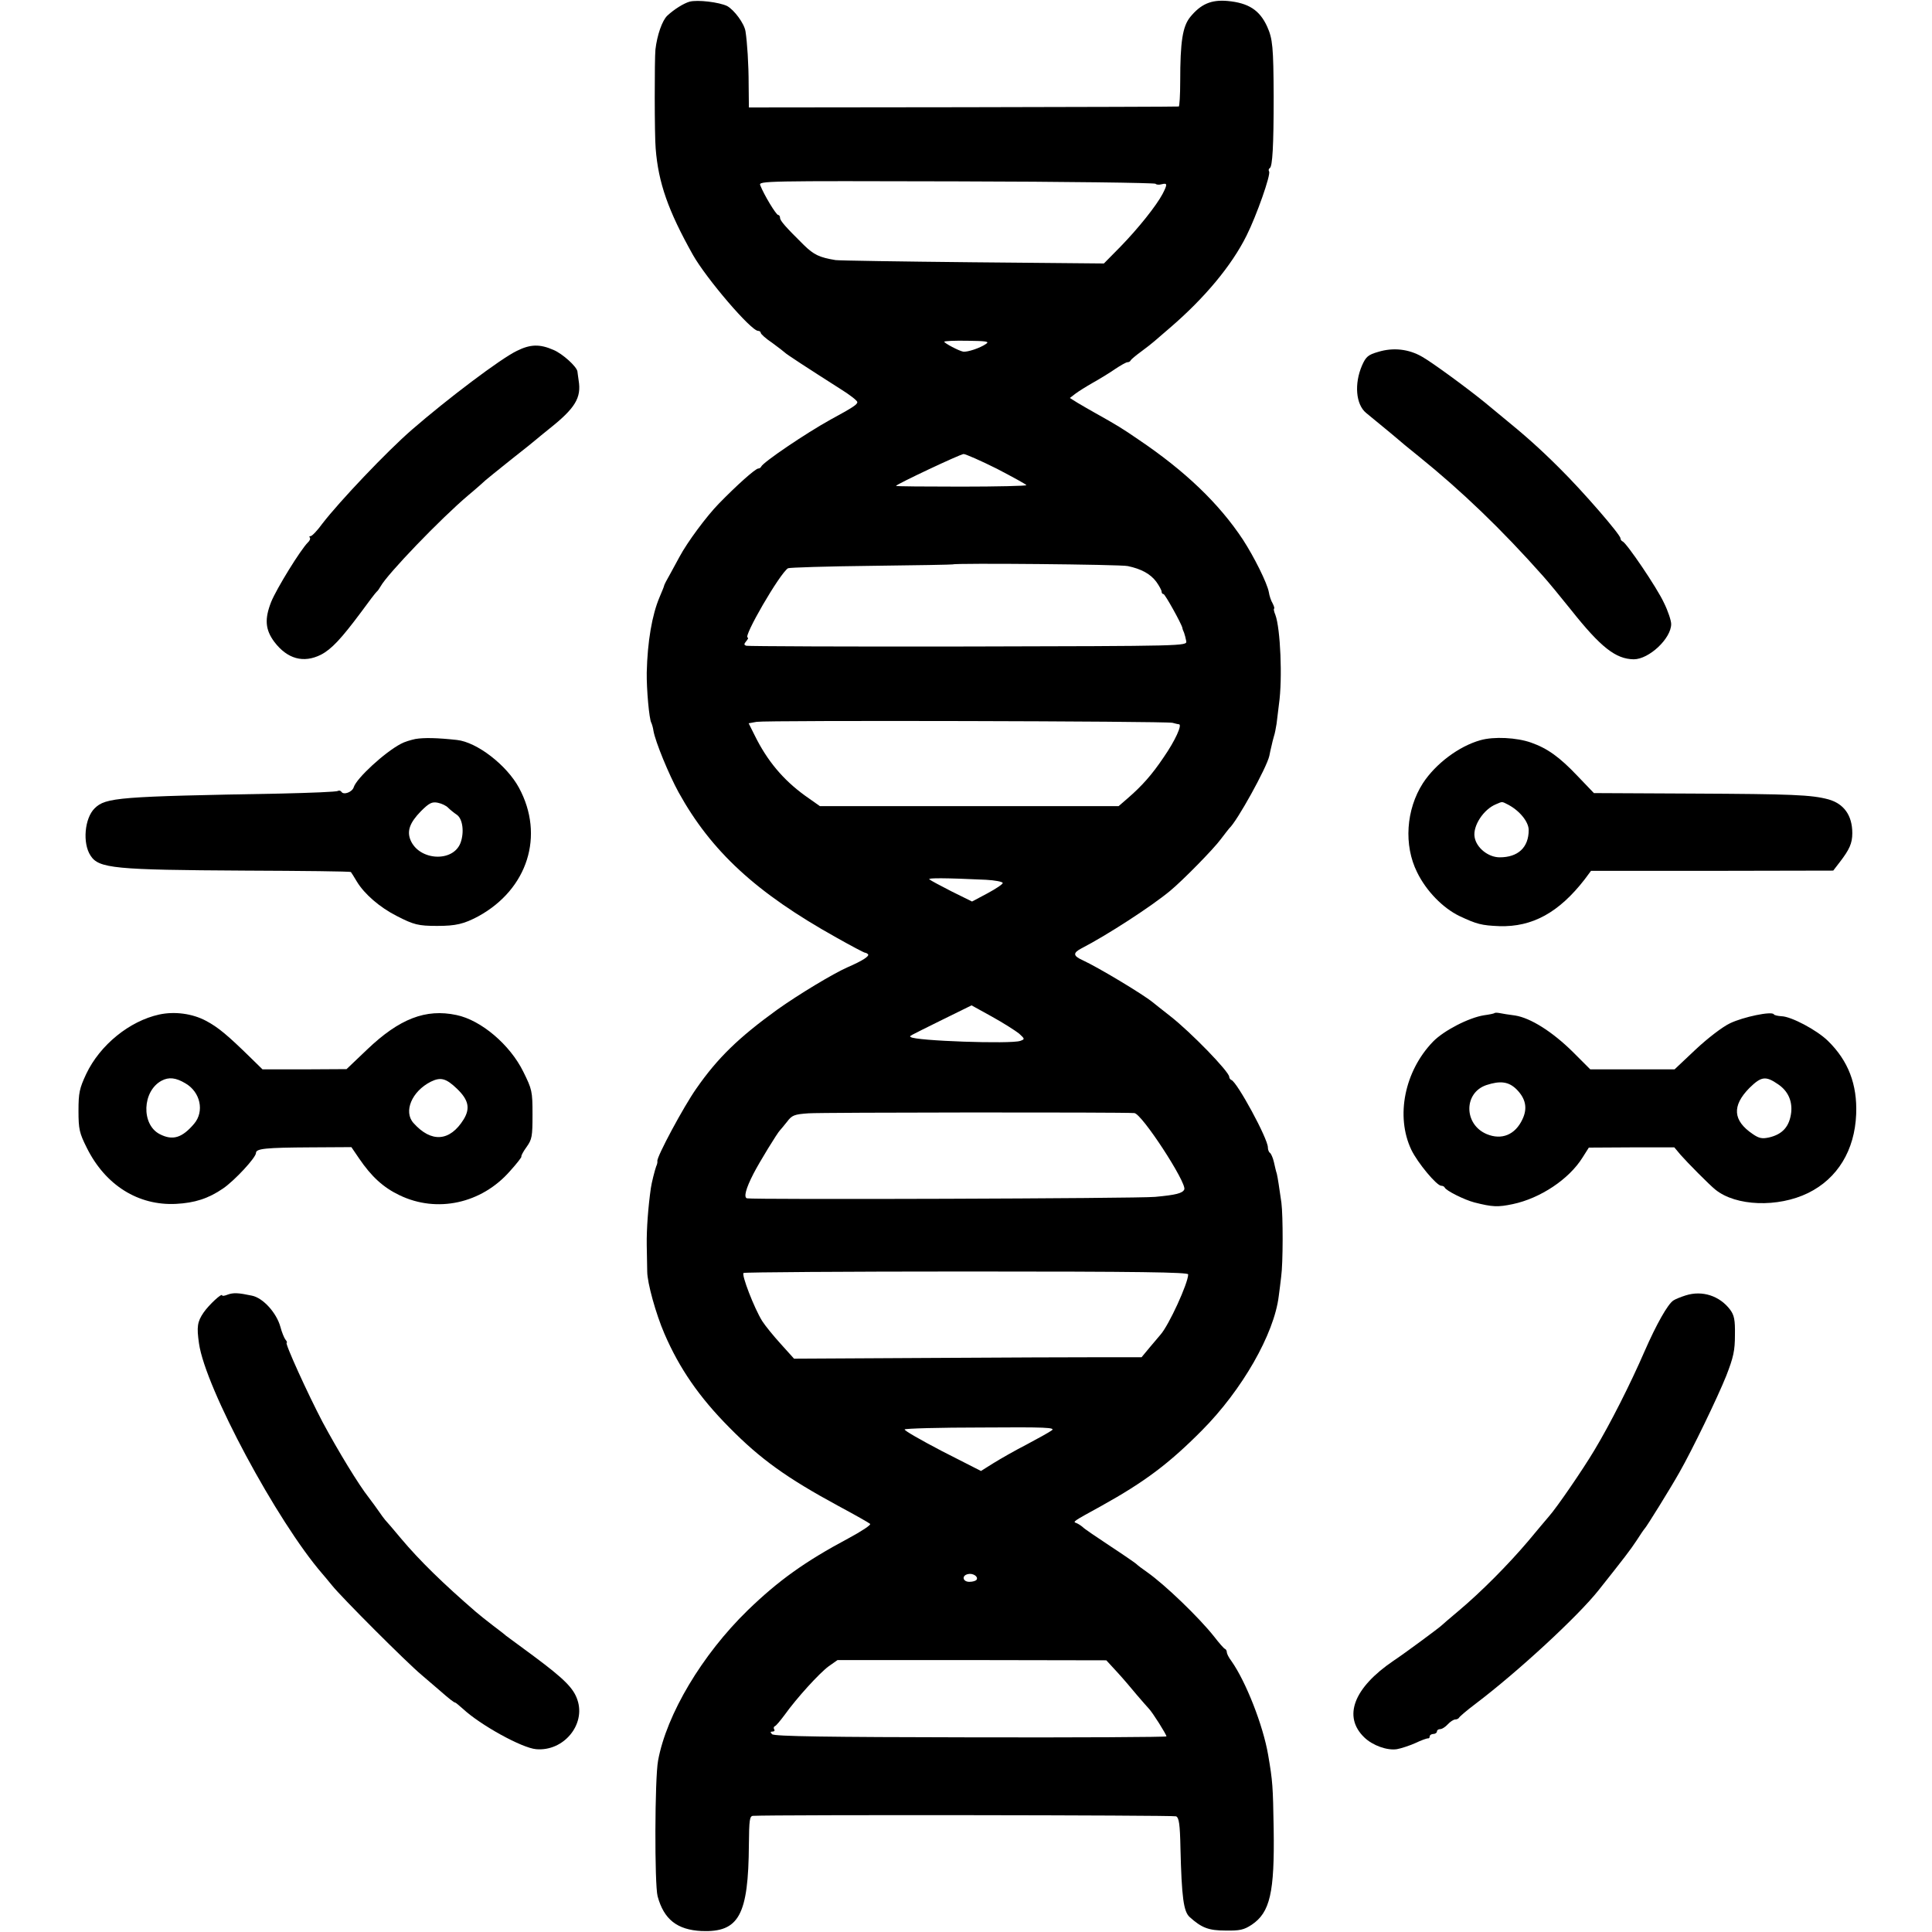 <?xml version="1.0" standalone="no"?>
<!DOCTYPE svg PUBLIC "-//W3C//DTD SVG 20010904//EN"
 "http://www.w3.org/TR/2001/REC-SVG-20010904/DTD/svg10.dtd">
<svg version="1.0" xmlns="http://www.w3.org/2000/svg"
 width="800pt" height="800pt" viewBox="0 0 800 800"
 preserveAspectRatio="xMidYMid meet">
<g transform="translate(0,800) scale(0.1,-0.1)"
fill="#000000" stroke="none">
<path d="M2855 7993 c-24 -7 -63 -31 -92 -58 -21 -20 -42 -80 -49 -140 -4 -38
-4 -357 1 -410 11 -142 52 -258 154 -440 56 -99 241 -315 270 -315 6 0 11 -4
11 -8 0 -5 21 -24 48 -42 26 -19 49 -37 52 -40 5 -6 94 -64 229 -150 39 -24
71 -49 71 -55 0 -10 -18 -22 -110 -72 -105 -58 -280 -177 -288 -195 -2 -5 -8
-8 -12 -8 -12 0 -91 -71 -163 -145 -51 -52 -131 -160 -163 -220 -6 -11 -22
-41 -37 -68 -15 -26 -27 -49 -27 -52 0 -3 -9 -24 -19 -48 -31 -73 -50 -183
-53 -312 -1 -69 10 -193 19 -208 2 -4 7 -19 9 -34 8 -45 63 -179 104 -254 135
-244 321 -416 653 -601 62 -35 115 -63 119 -63 3 0 9 -3 12 -6 8 -8 -24 -28
-84 -54 -61 -27 -202 -112 -292 -176 -159 -115 -247 -200 -335 -327 -51 -72
-165 -284 -161 -300 1 -4 -1 -14 -5 -22 -6 -17 -19 -68 -22 -90 -11 -77 -18
-169 -17 -235 1 -44 2 -94 2 -110 0 -47 36 -176 71 -257 62 -144 144 -263 269
-389 129 -131 238 -209 450 -324 69 -37 129 -71 133 -75 5 -4 -36 -31 -90 -60
-180 -96 -290 -175 -417 -298 -189 -184 -336 -431 -371 -622 -14 -73 -15 -513
-2 -562 26 -96 81 -139 182 -144 155 -6 194 65 196 359 1 101 3 117 17 118 91
5 1741 3 1752 -2 12 -6 16 -32 18 -131 5 -206 13 -263 38 -286 50 -45 79 -56
149 -56 59 -1 76 3 108 24 76 51 95 133 91 397 -3 178 -4 196 -23 307 -21 122
-92 303 -152 388 -11 14 -19 31 -19 36 0 6 -3 12 -7 14 -5 1 -26 26 -47 53
-62 78 -202 213 -276 265 -19 13 -40 29 -46 35 -6 5 -55 39 -110 75 -54 36
-105 70 -111 77 -7 6 -18 13 -25 16 -17 6 -18 5 102 71 180 100 280 175 417
313 166 167 299 399 318 556 3 20 7 56 10 80 8 57 8 252 1 307 -9 63 -15 103
-19 120 -3 8 -8 30 -12 48 -4 18 -12 35 -16 38 -5 3 -9 13 -9 23 0 36 -127
270 -151 279 -5 2 -9 8 -9 13 0 21 -159 185 -245 252 -33 26 -65 51 -72 57
-42 34 -225 144 -290 174 -40 18 -41 30 -5 49 105 54 290 174 367 238 51 42
179 172 210 214 17 22 32 42 35 45 33 30 155 251 166 300 2 11 6 29 9 41 2 11
7 29 10 40 4 11 8 34 11 52 2 18 7 55 10 82 15 105 6 313 -15 369 -6 14 -8 26
-5 26 2 0 0 9 -6 21 -7 11 -14 33 -16 47 -7 38 -61 146 -107 217 -99 150 -240
285 -433 415 -67 46 -88 59 -181 111 -21 12 -53 30 -71 41 l-32 20 22 17 c13
10 45 30 73 46 27 15 68 40 91 56 24 16 47 29 52 29 6 0 12 3 14 8 2 4 21 20
43 36 22 16 47 36 55 43 8 7 37 32 65 56 143 123 255 257 317 382 41 82 101
252 93 265 -3 5 -2 11 3 14 11 7 16 90 16 296 -1 205 -4 239 -27 290 -31 68
-77 98 -164 106 -68 6 -111 -13 -155 -67 -31 -39 -41 -100 -41 -266 0 -57 -3
-104 -6 -104 -3 -1 -405 -2 -893 -3 l-887 -1 -1 95 c0 84 -6 175 -13 220 -5
33 -47 89 -76 105 -33 16 -123 27 -156 18z m1930 -754 c3 -4 14 -5 25 -2 24 6
25 1 4 -40 -26 -49 -100 -142 -175 -219 l-68 -69 -543 5 c-299 3 -554 7 -568
9 -67 11 -90 22 -131 62 -75 74 -99 101 -99 113 0 7 -4 12 -8 12 -8 0 -58 82
-74 123 -8 18 22 18 812 16 452 -1 823 -6 825 -10z m-702 -663 c-24 -17 -78
-35 -95 -32 -17 3 -78 35 -78 41 0 3 43 5 96 4 79 -1 92 -3 77 -13z m45 -517
c67 -35 122 -65 122 -68 0 -3 -121 -6 -270 -6 -148 0 -270 1 -270 3 0 6 265
131 280 132 8 0 70 -27 138 -61z m542 -403 c57 -12 94 -33 118 -65 12 -17 22
-35 22 -41 0 -5 3 -10 8 -10 6 0 74 -122 78 -140 0 -3 3 -12 7 -20 3 -8 7 -24
9 -35 3 -20 -3 -20 -902 -22 -498 -1 -911 1 -919 3 -11 3 -11 7 -1 19 7 8 10
15 6 15 -21 0 133 266 167 287 5 3 161 8 346 10 184 2 336 5 337 6 7 6 695 0
724 -7z m185 -649 c11 -3 23 -6 27 -6 14 -2 -16 -68 -63 -136 -49 -73 -90
-119 -150 -171 l-37 -32 -618 0 -619 0 -61 43 c-90 65 -157 144 -209 250 l-25
50 33 6 c41 7 1695 3 1722 -4z m-772 -650 c37 -2 68 -8 69 -13 1 -5 -28 -24
-63 -43 l-64 -34 -85 42 c-47 24 -88 46 -92 50 -7 6 65 6 235 -2z m137 -637
c24 -22 24 -23 5 -30 -38 -14 -438 0 -454 16 -5 5 -17 -2 128 70 l124 61 85
-47 c47 -26 97 -58 112 -70z m477 -329 c31 -2 217 -288 207 -316 -7 -16 -34
-23 -121 -31 -72 -7 -1670 -12 -1690 -6 -14 4 -5 40 27 102 24 47 100 171 110
180 3 3 16 19 29 35 20 27 30 31 89 35 52 4 1295 5 1349 1z m223 -668 c0 -36
-80 -211 -115 -250 -5 -6 -25 -30 -44 -52 l-34 -41 -166 0 c-91 0 -415 -1
-719 -3 l-554 -3 -55 61 c-30 33 -65 76 -77 95 -33 53 -87 193 -77 199 5 3
421 6 925 6 717 0 916 -3 916 -12z m-565 -646 c-11 -8 -58 -34 -105 -59 -47
-24 -108 -59 -137 -77 l-51 -32 -161 82 c-88 46 -158 86 -155 90 2 4 145 8
317 8 270 2 309 0 292 -12z m-311 -618 c-3 -5 -16 -9 -30 -9 -28 0 -33 26 -6
32 20 5 44 -10 36 -23z m583 -384 c25 -27 61 -70 81 -94 21 -24 42 -49 49 -56
15 -15 73 -107 73 -115 0 -3 -365 -5 -811 -4 -590 1 -813 4 -822 13 -8 8 -8
11 2 11 7 0 10 4 7 9 -4 5 -2 11 2 13 5 1 23 23 41 47 50 70 143 172 182 201
l37 26 556 0 557 -1 46 -50z"/>
<path d="M2140 6547 c-67 -32 -289 -200 -434 -326 -104 -90 -301 -298 -371
-389 -21 -29 -43 -52 -49 -52 -5 0 -7 -3 -3 -6 3 -4 0 -13 -8 -20 -31 -31
-129 -190 -152 -246 -28 -71 -25 -115 13 -166 54 -71 121 -89 193 -53 44 23
84 66 166 176 32 44 61 82 65 85 4 3 11 13 16 22 28 51 249 281 364 378 36 30
67 58 70 61 3 3 50 41 105 85 55 43 102 81 105 84 3 3 28 23 55 45 107 85 133
128 121 200 -2 17 -5 33 -5 37 -3 20 -61 73 -99 89 -57 25 -96 24 -152 -4z"/>
<path d="M5707 6543 c-42 -12 -51 -20 -67 -56 -33 -76 -26 -162 17 -197 96
-79 129 -106 133 -110 3 -3 41 -35 85 -70 177 -143 342 -301 515 -496 19 -21
71 -84 115 -139 123 -155 185 -204 260 -205 63 0 155 86 155 146 0 14 -13 54
-30 88 -29 63 -155 248 -171 254 -5 2 -9 8 -9 13 0 15 -155 194 -251 289 -81
81 -144 137 -235 211 -23 19 -57 47 -75 62 -75 61 -217 165 -259 189 -56 33
-121 40 -183 21z"/>
<path d="M1720 4940 c-19 -4 -46 -12 -60 -20 -67 -35 -183 -142 -195 -179 -6
-21 -42 -34 -51 -20 -3 5 -10 7 -15 4 -5 -4 -111 -8 -237 -11 -673 -12 -724
-16 -770 -61 -42 -41 -51 -145 -17 -196 34 -53 99 -59 637 -62 241 -1 439 -3
441 -6 2 -2 13 -20 25 -40 31 -51 94 -106 165 -142 70 -36 89 -41 167 -41 78
0 111 8 171 40 204 112 275 334 168 532 -51 94 -174 189 -257 198 -83 9 -136
10 -172 4z m136 -285 c8 -8 24 -21 36 -29 24 -17 31 -72 15 -116 -31 -82 -171
-74 -207 11 -16 38 -3 73 43 120 34 34 46 40 70 35 15 -3 35 -12 43 -21z"/>
<path d="M6130 4935 c-89 -25 -185 -97 -238 -178 -70 -109 -80 -257 -24 -369
38 -78 107 -148 175 -181 72 -34 92 -39 166 -42 136 -4 246 56 353 194 l26 35
501 0 502 1 27 35 c40 52 52 78 52 120 0 74 -35 122 -99 140 -71 19 -150 22
-564 24 l-407 2 -68 71 c-74 78 -124 114 -192 138 -59 21 -154 26 -210 10z
m113 -266 c49 -25 87 -72 87 -106 0 -72 -44 -113 -120 -113 -48 0 -97 40 -104
84 -8 46 37 115 89 136 26 11 23 12 48 -1z"/>
<path d="M659 3799 c-123 -27 -245 -126 -302 -246 -28 -60 -32 -78 -32 -153 0
-76 4 -92 34 -152 77 -156 214 -241 370 -233 77 4 134 22 195 64 48 33 136
128 136 147 0 18 41 22 225 23 l170 1 32 -47 c51 -75 100 -120 167 -152 155
-75 340 -35 458 100 28 31 49 58 47 60 -2 2 7 20 21 39 23 32 25 44 25 135 0
97 -2 104 -38 177 -55 112 -175 214 -277 235 -127 27 -236 -15 -370 -143 l-85
-81 -174 -1 -174 0 -48 47 c-96 94 -135 127 -186 154 -56 30 -130 40 -194 26z
m109 -285 c62 -36 79 -116 36 -167 -50 -59 -89 -71 -143 -43 -77 40 -72 178 8
221 30 16 59 13 99 -11z m1124 -22 c48 -46 56 -81 28 -127 -57 -92 -134 -98
-208 -15 -42 47 -7 131 72 171 41 20 63 14 108 -29z"/>
<path d="M6188 3805 c-1 -2 -21 -6 -43 -9 -63 -10 -166 -63 -211 -109 -118
-122 -156 -309 -90 -448 26 -54 105 -149 124 -149 6 0 12 -3 14 -7 5 -13 81
-51 123 -62 75 -19 97 -20 159 -7 114 24 233 103 289 193 l26 41 177 1 177 0
26 -31 c28 -32 120 -125 144 -144 85 -69 259 -75 384 -14 122 60 193 177 199
326 5 124 -33 222 -117 304 -46 45 -152 101 -192 102 -15 1 -30 4 -32 8 -8 14
-127 -11 -181 -37 -32 -15 -94 -63 -143 -109 l-87 -82 -175 0 -174 0 -72 72
c-86 85 -176 141 -239 151 -25 3 -54 8 -64 10 -10 2 -20 2 -22 0z m1175 -295
c40 -27 59 -68 54 -116 -7 -59 -36 -91 -92 -104 -28 -6 -41 -4 -67 14 -83 56
-87 117 -14 191 49 48 67 51 119 15z m-1084 -20 c39 -39 47 -79 25 -125 -30
-64 -86 -87 -148 -61 -95 40 -96 171 -1 203 58 19 92 14 124 -17z"/>
<path d="M942 2639 c-12 -5 -22 -6 -22 -3 0 12 -55 -39 -77 -71 -26 -38 -29
-59 -19 -128 26 -184 323 -737 511 -954 5 -6 24 -28 40 -48 40 -50 310 -320
370 -370 26 -22 57 -49 70 -60 48 -42 65 -55 70 -55 2 0 16 -12 32 -26 72 -67
244 -162 303 -167 113 -10 206 101 171 204 -16 49 -56 88 -178 179 -60 44
-112 83 -118 87 -5 5 -30 24 -55 43 -25 19 -56 44 -70 56 -133 115 -232 211
-310 304 -30 36 -59 70 -65 76 -5 6 -17 22 -25 34 -8 12 -28 39 -43 59 -42 53
-127 193 -191 312 -61 116 -158 329 -149 329 3 0 1 6 -5 13 -5 6 -15 30 -21
53 -16 58 -72 120 -118 129 -56 12 -77 13 -101 4z"/>
<path d="M6980 2636 c-19 -6 -42 -15 -51 -21 -23 -15 -70 -98 -119 -210 -59
-136 -143 -302 -208 -410 -49 -82 -156 -238 -189 -275 -7 -8 -45 -53 -84 -100
-83 -98 -195 -211 -289 -290 -36 -30 -67 -57 -70 -60 -10 -10 -156 -118 -200
-147 -165 -112 -210 -231 -121 -317 35 -34 95 -55 135 -49 17 3 51 14 76 25
25 12 48 20 53 20 4 -1 7 2 7 8 0 5 7 10 15 10 8 0 15 5 15 10 0 6 6 10 13 10
8 0 22 9 32 20 10 11 24 20 31 20 7 0 14 4 16 8 2 4 32 30 68 57 172 130 423
361 510 471 104 131 131 166 156 204 16 25 31 47 34 50 7 6 108 169 144 233
53 93 158 310 194 400 30 77 36 105 36 169 1 63 -3 82 -20 105 -43 57 -115 81
-184 59z"/>
</g>
</svg>
